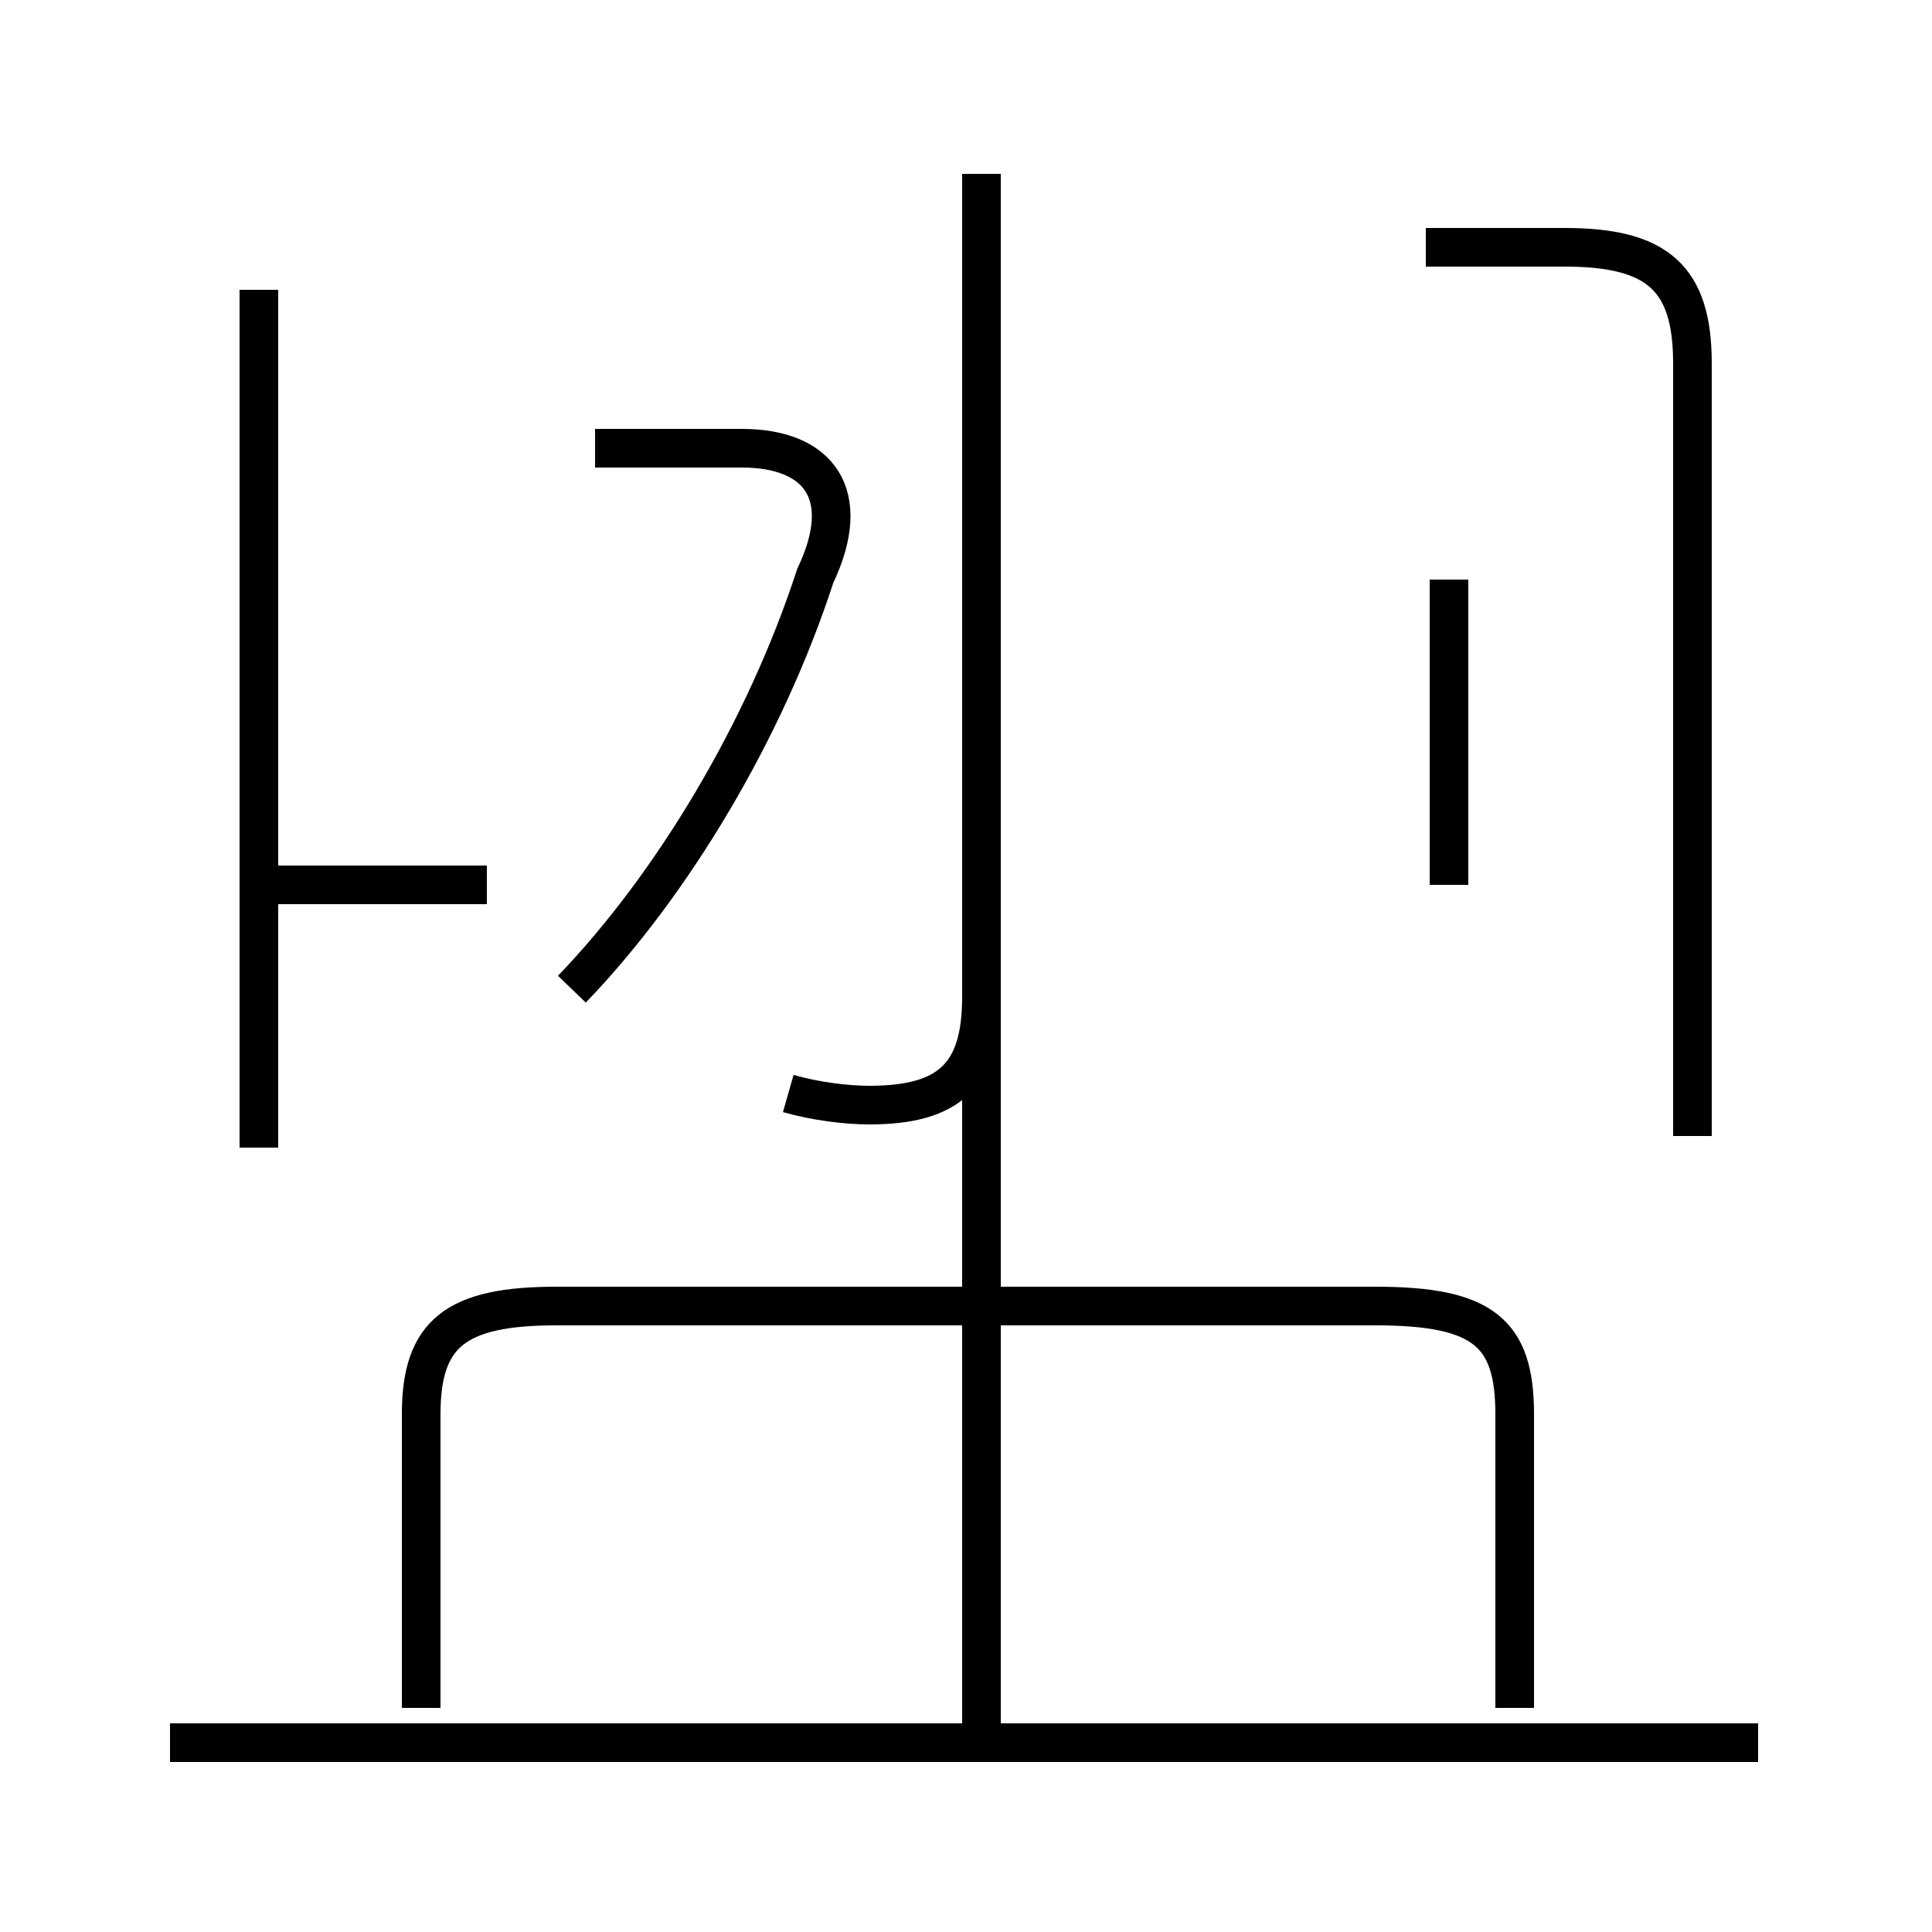 <?xml version='1.0' encoding='utf8'?>
<svg viewBox="0.0 -44.0 50.0 50.0" version="1.1" xmlns="http://www.w3.org/2000/svg">
<rect x="0.0" y="-44.0" width="50.0" height="50.0" fill="#808080" stroke="none"/>
<rect x="-1000" y="-1000" width="2000" height="2000" stroke="white" fill="white"/>
<g style="fill:none; stroke:#000000;  stroke-width:1">
<path d="M 6.7 14.3 L 6.7 36.5 M 12.6 21.1 L 6.8 21.1 M 14.8 18.4 C 17.4 21.1 19.8 25.1 21.1 29.1 C 22.1 31.2 21.2 32.4 19.2 32.4 L 15.4 32.4 M 25.4 -1.1 L 25.4 39.5 M 45.5 -1.1 L 4.4 -1.1 M 39.2 -0.2 L 39.2 7.4 C 39.2 9.5 38.4 10.2 35.6 10.2 L 14.4 10.2 C 11.8 10.2 10.9 9.5 10.9 7.4 L 10.9 -0.2 M 20.4 15.7 C 21.1 15.5 21.9 15.4 22.5 15.4 C 24.6 15.4 25.4 16.2 25.4 18.2 L 25.4 39.5 M 37.5 21.1 L 37.5 29.0 M 36.9 37.6 L 40.5 37.6 C 42.9 37.6 43.8 36.8 43.8 34.6 L 43.8 14.6" transform="scale(1, -1)" />
</g>
</svg>